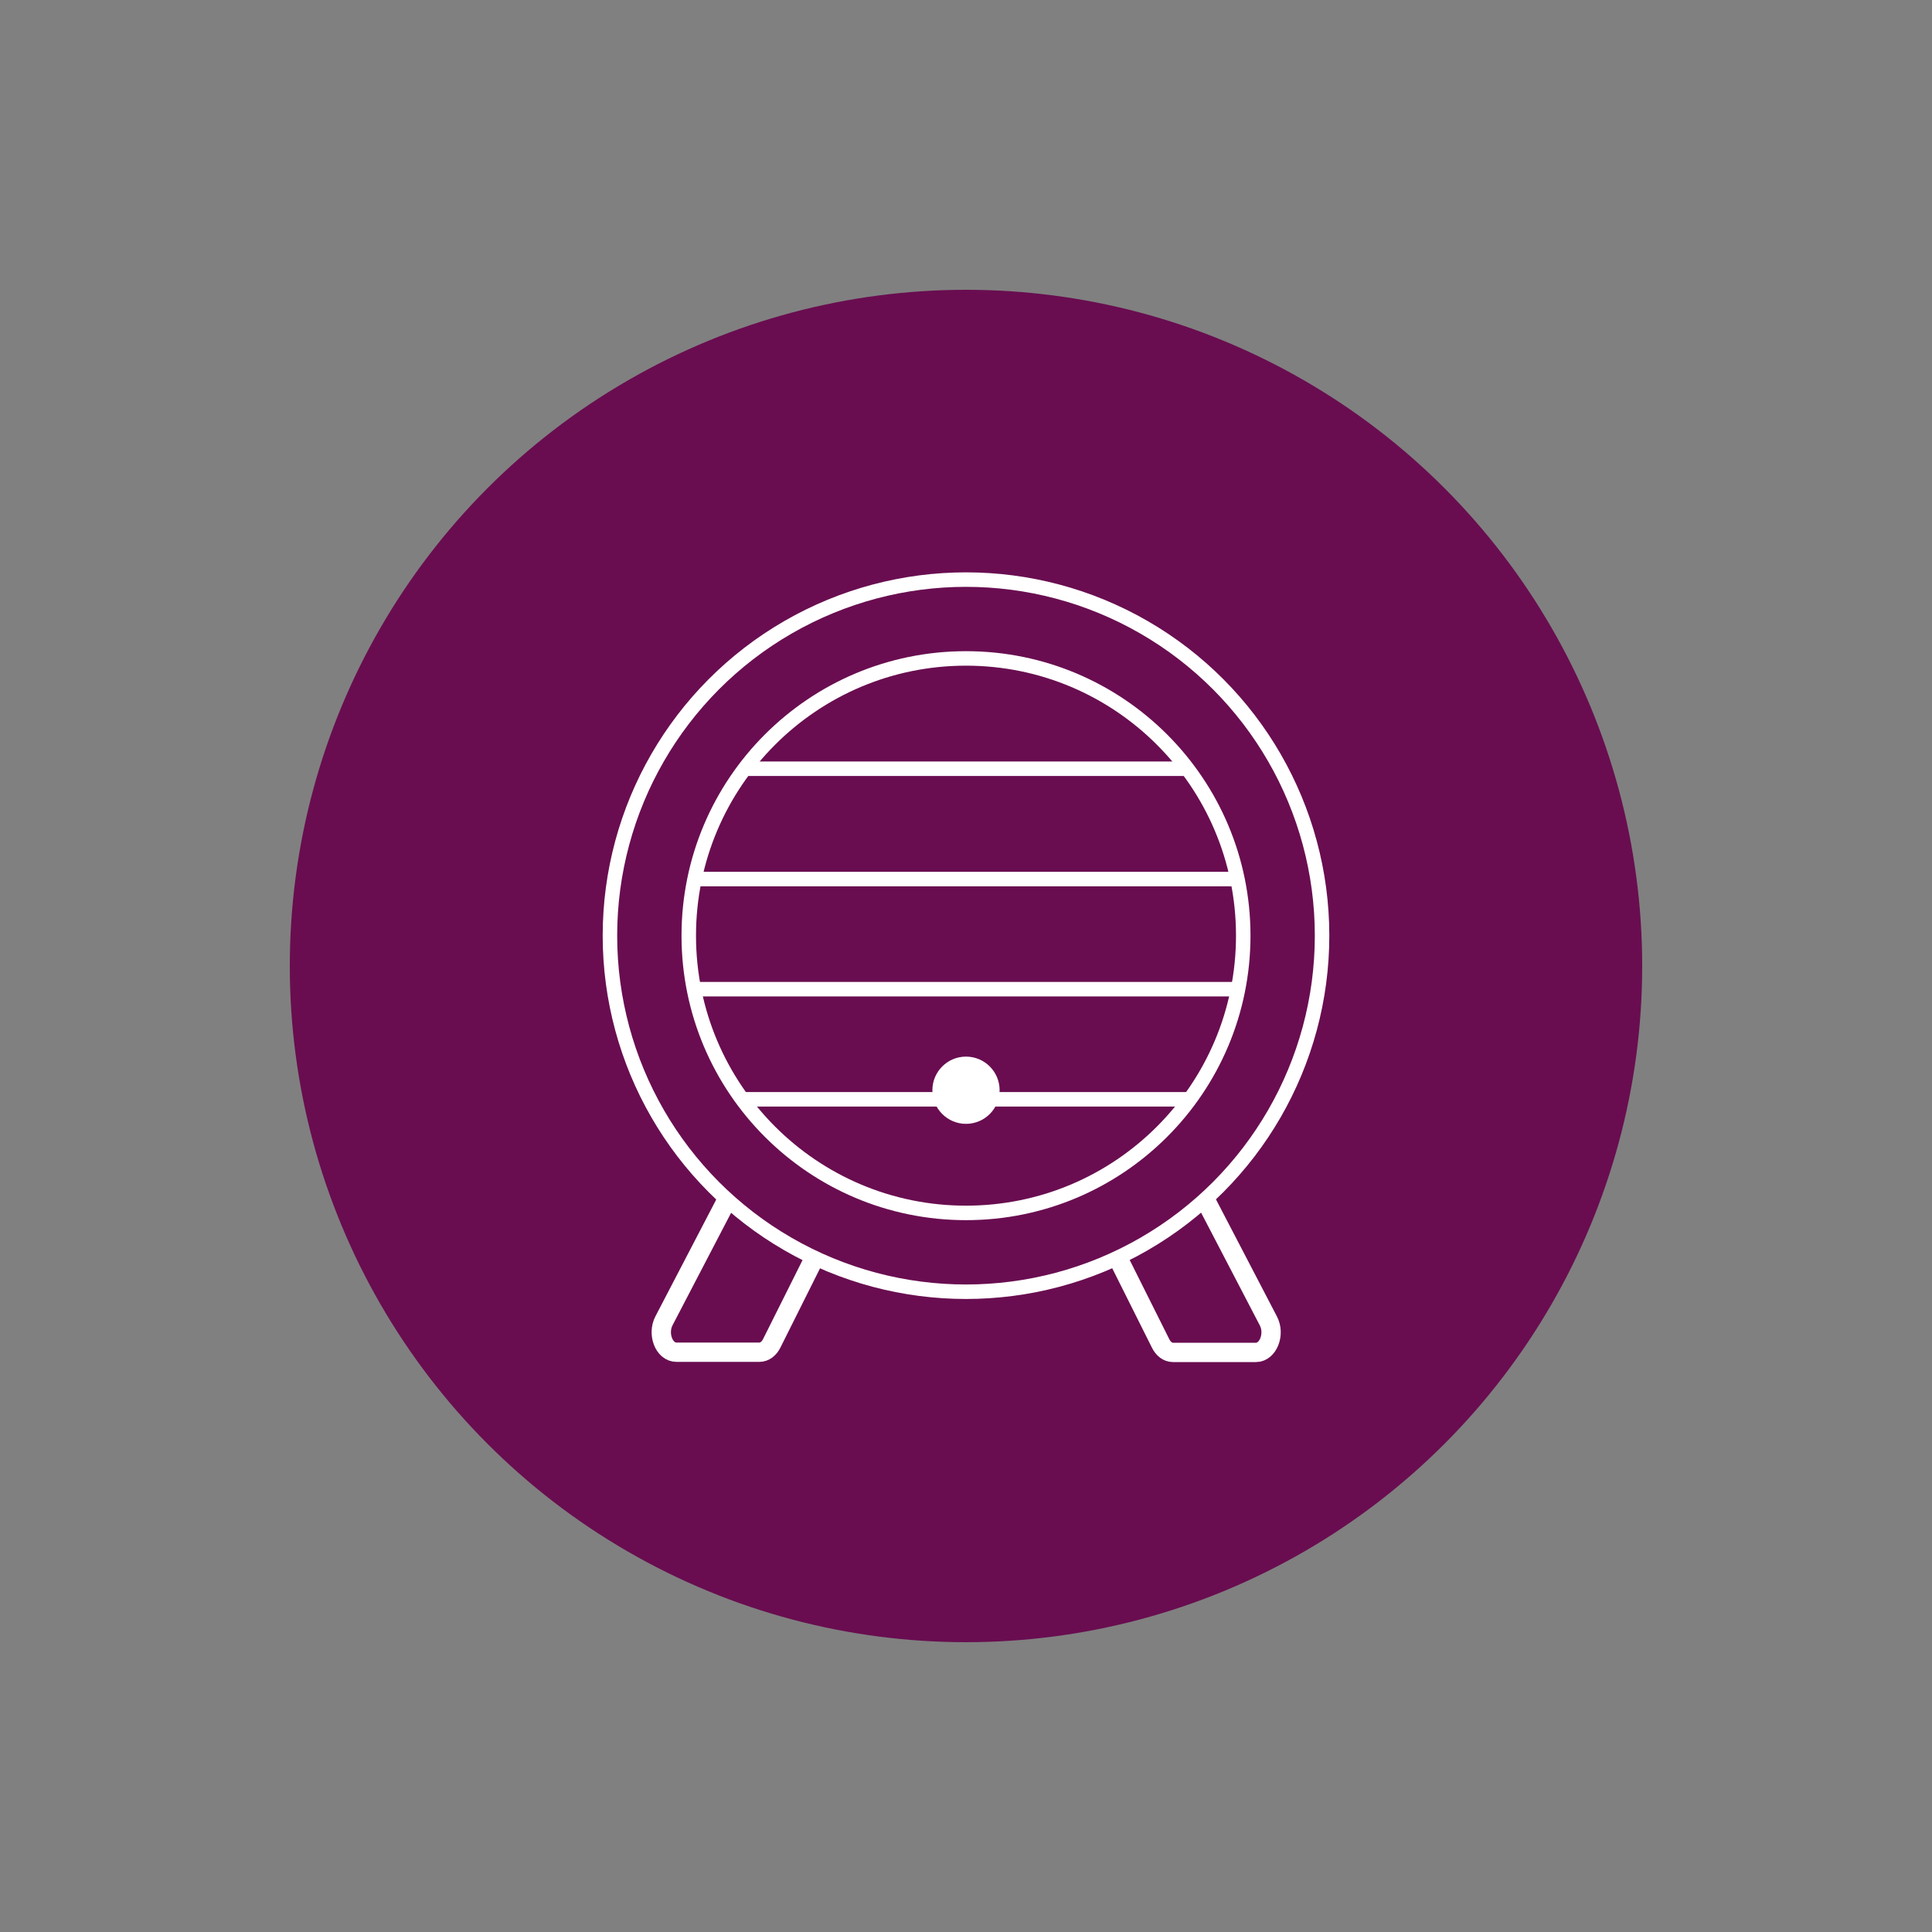 <?xml version="1.0" encoding="UTF-8"?><svg id="tonneau" xmlns="http://www.w3.org/2000/svg" viewBox="0 0 100 100"><rect x="0" y="0" width="100" height="100" fill="#808080" stroke="none"/><defs><style>.cls-1{fill:#fff;}.cls-2,.cls-3{fill:none;stroke:#fff;stroke-miterlimit:10;}.cls-3{stroke-width:.75px;}.cls-4{fill:#690d50;}</style></defs><circle class="cls-4" cx="50" cy="50" r="35"/><g><path class="cls-2" d="M57.86,65.11l2.21,4.42c.14,.29,.38,.47,.64,.47h4.3c.63,0,1-.95,.64-1.63l-3.26-6.26"/><circle class="cls-1" cx="50" cy="56.43" r="1.74"/><path class="cls-2" d="M37.63,62.1l-3.26,6.26c-.36,.68,0,1.63,.64,1.63h4.3c.26,0,.5-.18,.64-.47l2.21-4.42"/><g><circle class="cls-3" cx="50" cy="48.43" r="18.43"/><circle class="cls-3" cx="50" cy="48.43" r="14.35"/><line class="cls-3" x1="38.52" y1="39.79" x2="61.48" y2="39.79"/><line class="cls-3" x1="36.09" y1="45.5" x2="63.91" y2="45.5"/><line class="cls-3" x1="35.74" y1="51.2" x2="64.26" y2="51.2"/><line class="cls-3" x1="38.52" y1="56.9" x2="61.48" y2="56.9"/></g></g></svg>
